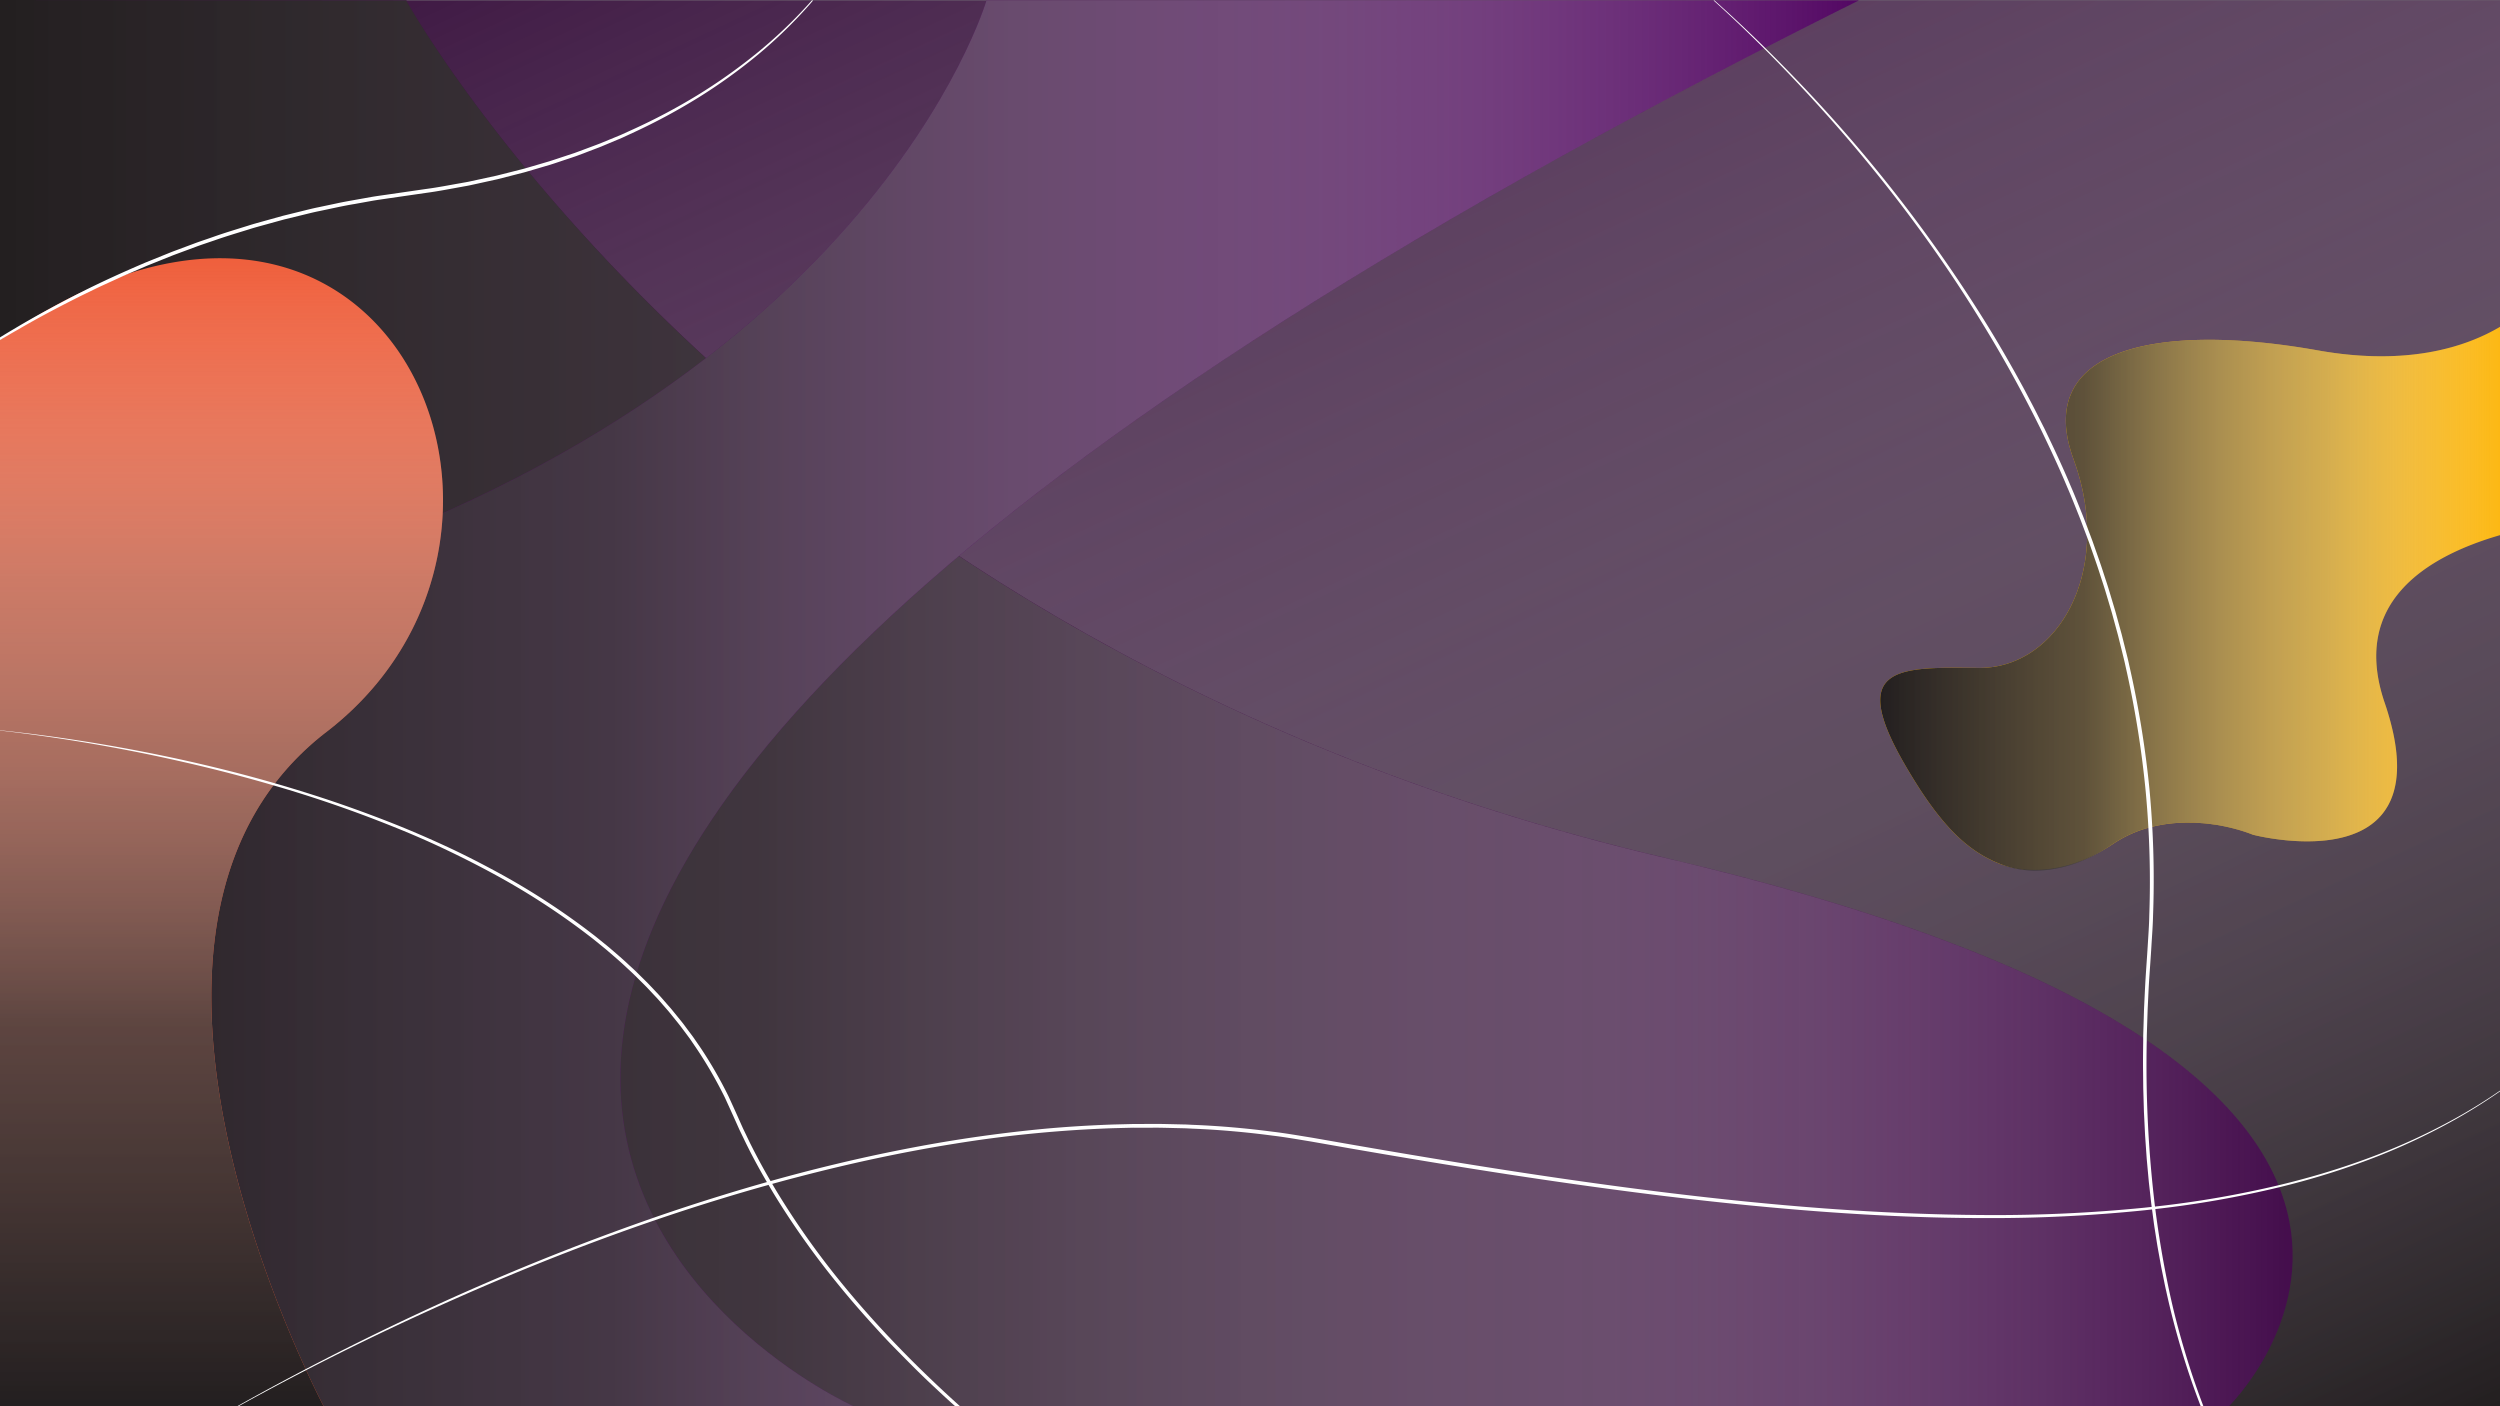 <svg xmlns="http://www.w3.org/2000/svg" xmlns:xlink="http://www.w3.org/1999/xlink" viewBox="0 0 1920 1080"><rect x="0" y="0" width="1920" height="1080" fill="#808080" stroke="none"/><defs><style>.cls-1{isolation:isolate;}.cls-2{fill:#340c39;}.cls-11,.cls-3,.cls-5,.cls-7,.cls-9{mix-blend-mode:soft-light;}.cls-3{fill:url(#linear-gradient);}.cls-4{fill:#440d4c;}.cls-5{fill:url(#linear-gradient-2);}.cls-6{fill:#530763;}.cls-7{fill:url(#linear-gradient-3);}.cls-8{fill:#fcb814;}.cls-9{fill:url(#linear-gradient-4);}.cls-10{fill:#ef5f3c;}.cls-11{fill:url(#linear-gradient-5);}.cls-12{fill:#fff;}</style><linearGradient id="linear-gradient" x1="1338.24" y1="1351.28" x2="581.76" y2="-270.99" gradientUnits="userSpaceOnUse"><stop offset="0" stop-color="#231f20"/><stop offset="0.51" stop-color="#a1a0a0" stop-opacity="0.43"/><stop offset="1" stop-color="#fff" stop-opacity="0"/></linearGradient><linearGradient id="linear-gradient-2" y1="540" x2="1760.75" y2="540" gradientUnits="userSpaceOnUse"><stop offset="0" stop-color="#231f20"/><stop offset="0.33" stop-color="#3f3b3c" stop-opacity="0.87"/><stop offset="0.69" stop-color="#918f8f" stop-opacity="0.5"/><stop offset="1" stop-color="#fff" stop-opacity="0"/></linearGradient><linearGradient id="linear-gradient-3" y1="540.14" x2="1427.71" y2="540.14" gradientUnits="userSpaceOnUse"><stop offset="0" stop-color="#231f20"/><stop offset="0.33" stop-color="#434041" stop-opacity="0.85"/><stop offset="0.72" stop-color="#9f9e9e" stop-opacity="0.43"/><stop offset="1" stop-color="#fff" stop-opacity="0"/></linearGradient><linearGradient id="linear-gradient-4" x1="1444.02" y1="459.79" x2="1920" y2="459.79" xlink:href="#linear-gradient-3"/><linearGradient id="linear-gradient-5" x1="170.12" y1="1080" x2="170.12" y2="198.37" xlink:href="#linear-gradient-3"/></defs><title>bg-1</title><g class="cls-1"><g id="Layer_1" data-name="Layer 1"><rect class="cls-2" y="0.29" width="1920" height="1079.71"/><rect class="cls-3" y="0.29" width="1920" height="1079.71"/><path class="cls-4" d="M312,.29s272.13,495.48,967.75,658.76,432,421,432,421H0V0Z"/><path class="cls-5" d="M1711.74,1080H0V0L312,.29s28.83,52.49,91.71,128.93c.61.74,1.22,1.49,1.85,2.24a1448.89,1448.89,0,0,0,136.62,143.6A1558.65,1558.65,0,0,0,736.45,427c140.92,93.32,320.36,179.77,543.29,232.1,178.16,41.82,293.4,89.83,366.26,138.12l2.71,1.8h0c56.44,37.95,86.86,76,101.23,111.38.2.49.39,1,.58,1.45C1787.65,1005.8,1711.74,1080,1711.74,1080Z"/><path class="cls-6" d="M1427.71.29q-37,18.39-72.17,36.45l-.84.43C1069.82,183.37,871.52,313.06,736.45,427,587.71,552.38,515.64,658.63,489.05,746.66c-.32,1-.62,2-.91,3-21.87,75-10.67,136.67,14,185.56.31.64.63,1.27,1,1.9C553.05,1033.93,655.55,1080,655.55,1080H0V530.71c50.54-31,109.31-57.53,177.63-77.46A1277.34,1277.34,0,0,0,340,394.19c81.91-36.47,148.39-77.58,202.16-119.13C717,140,757.6.29,757.6.29Z"/><path class="cls-7" d="M655.55,1080H0V530.71c50.54-31,109.31-57.53,177.63-77.46,489.83-142.86,580-453,580-453h670.11C-79.19,749.79,655.55,1080,655.55,1080Z"/><path class="cls-8" d="M1920,251V411c-57.65,16.7-114.59,52.41-88.57,128.74a206.76,206.76,0,0,1,6.5,23c17.54,81.25-45.46,86.24-82.55,82.56-2.29-.23-4.48-.49-6.55-.77-1.07-.14-2.11-.29-3.11-.44l-1.6-.25-3.18-.53c-2.29-.4-4.28-.79-5.91-1.14l-.8-.17-1.4-.31-.49-.12c-1.45-.33-2.24-.54-2.24-.54s-.54-.23-1.55-.62l-.13-.05c-1.43-.54-3.74-1.37-6.76-2.31l-1-.31c-.79-.24-1.61-.48-2.48-.72l-.62-.17-1.11-.3-1.43-.38c-3.69-.94-8-1.88-12.64-2.66l-1.23-.2-.33,0-1-.15c-2.94-.43-6-.79-9.24-1q-1-.09-2-.15l-1.86-.11-1.55-.07-1.29,0a126.26,126.26,0,0,0-12.68.25q-1.7.12-3.42.3c-1.86.2-3.74.43-5.62.72-.61.09-1.23.19-1.84.3l-2.59.48-1.1.22c-1.33.28-2.67.59-4,.92l-1.55.4c-1.21.32-2.42.67-3.64,1l-.34.11-1.61.52c-.62.2-1.24.41-1.86.64s-1.18.42-1.77.64l-.34.13c-.46.18-.92.35-1.38.54s-1,.4-1.52.62-1.09.46-1.64.71c-.1,0-.19.08-.29.12l-1.53.7-.31.14-1.25.6-.71.35-1.52.78-1.25.67c-.35.18-.69.37-1,.57s-.46.25-.68.39c-.43.23-.85.48-1.27.73l-.35.2-1.21.74c-.49.3-1,.6-1.46.92s-1.08.7-1.62,1.06l-.16.11c-28.9,19.51-62.67,25.26-89.14,13.92-.56-.23-1.12-.48-1.67-.73l-1.76-.82c-1.14-.53-2.26-1.1-3.38-1.69-.38-.2-.75-.39-1.12-.6-.74-.4-1.49-.81-2.22-1.24s-1.47-.87-2.21-1.32a99.37,99.37,0,0,1-8.36-5.78c-.39-.3-.78-.6-1.16-.91s-1-.82-1.55-1.25-1.26-1-1.89-1.58q-1.74-1.5-3.47-3.11l-1.15-1.08q-2.87-2.74-5.74-5.83c-.39-.41-.77-.83-1.15-1.25-2.56-2.82-5.13-5.85-7.72-9.12l-1-1.25c-4-5.13-8.06-10.83-12.23-17.17-.38-.57-.75-1.15-1.13-1.73q-3.22-5-6.54-10.45-.63-1-1.26-2.1-1.9-3.16-3.84-6.53c-44-76.13-4.05-74.41,56.86-73.82s104.35-74.59,73-160.17,65.43-105.45,187.74-83.67C1849.15,281.35,1894,266.4,1920,251Z"/><path class="cls-9" d="M1920,251V411c-57.65,16.7-114.59,52.41-88.57,128.74a206.76,206.76,0,0,1,6.5,23c17.54,81.25-45.46,86.24-82.55,82.56-2.29-.23-4.48-.49-6.55-.77-1.07-.14-2.11-.29-3.11-.44l-1.6-.25c-1.11-.17-2.18-.35-3.18-.53-2.29-.4-4.28-.79-5.91-1.14l-.8-.17-1.4-.31-.49-.12a30.22,30.22,0,0,1-3.79-1.16l-.13-.05c-1.43-.54-3.74-1.37-6.76-2.31l-1-.31c-.79-.24-1.61-.48-2.48-.72l-.62-.17-1.11-.3c-.47-.13-.94-.26-1.43-.38-3.69-.94-8-1.88-12.64-2.66l-1.23-.2-.33,0-1-.15c-2.94-.43-6-.79-9.24-1-.67-.06-1.33-.11-2-.15l-1.86-.11-1.55-.07-1.29,0a126.26,126.26,0,0,0-12.68.25q-1.7.12-3.42.3c-1.86.2-3.74.43-5.62.72-.62.09-1.23.19-1.84.3l-2.59.48-1.1.22c-1.33.28-2.67.59-4,.92l-1.55.4c-1.21.32-2.42.67-3.64,1l-.34.11-1.61.52c-.62.2-1.24.42-1.86.64l-1.77.64-.34.13q-.69.26-1.38.54c-.5.2-1,.4-1.52.62s-1.09.46-1.64.71c-.1,0-.19.08-.29.12l-1.53.7-.31.14-1.25.6-.71.35c-.51.25-1,.51-1.52.78l-1.25.67c-.35.18-.7.37-1,.57s-.46.25-.68.39c-.43.23-.85.47-1.27.73l-.35.2-1.21.74c-.49.29-1,.6-1.46.92s-1.08.7-1.62,1.06l-.16.11-.77.52c-26.41,18.22-57.35,24.65-82.51,15.7-2-.71-3.94-1.47-5.86-2.3-.56-.23-1.12-.48-1.67-.73l-1.76-.82c-1.14-.53-2.26-1.1-3.38-1.69-.38-.2-.75-.39-1.12-.6-.74-.4-1.49-.81-2.22-1.24s-1.48-.87-2.21-1.32a99.37,99.37,0,0,1-8.36-5.78c-.39-.3-.78-.6-1.16-.91s-1-.82-1.55-1.25-1.26-1-1.89-1.58q-1.74-1.5-3.47-3.11l-1.15-1.08q-2.87-2.74-5.74-5.83c-.39-.41-.77-.83-1.15-1.25-2.56-2.82-5.13-5.85-7.72-9.12l-1-1.25c-4-5.13-8.06-10.83-12.23-17.17-.38-.57-.75-1.15-1.13-1.73q-3.22-5-6.54-10.45-.63-1-1.26-2.1-1.9-3.16-3.84-6.53c-44-76.13-4.05-74.41,56.86-73.82s104.35-74.59,73-160.17,65.43-105.45,187.74-83.67C1849.15,281.35,1894,266.4,1920,251Z"/><path class="cls-10" d="M340,394.19c-2.74,60.43-30.68,122.86-89.25,167.91a214.49,214.49,0,0,0-39.59,39.48c-.39.52-.79,1-1.17,1.57-102.34,136-13.89,364.08,24.81,448.43l.36.79c6,13,10.76,22.54,13.37,27.63H0V261.06q18.93-13.2,37.07-23.38l.5-.27q9.57-5.4,18.91-10h0a317.52,317.52,0,0,1,41.35-17C250.34,160.57,345.51,273.39,340,394.19Z"/><path class="cls-11" d="M340,394.19c-2.74,60.43-30.68,122.86-89.25,167.91a214.49,214.49,0,0,0-39.59,39.48c-.39.52-.79,1-1.17,1.57-102.34,136-13.89,364.08,24.81,448.43l.36.79c6,13,10.76,22.54,13.37,27.63H0V261.06q18.93-13.2,37.07-23.38l.5-.27q9.57-5.4,18.91-10h0a317.52,317.52,0,0,1,41.35-17C250.34,160.57,345.51,273.39,340,394.19Z"/><path class="cls-12" d="M1692.23,1080h-2.06q-8-20.6-14.37-41.79c-4.65-15.44-8.77-31-12.19-46.8-.93-3.92-1.66-7.89-2.48-11.83l-1.21-5.93c-.4-2-.73-4-1.09-5.95-.7-4-1.46-7.93-2.12-11.9l-1.88-11.95c-.33-2-.61-4-.87-6l-.8-6c-.13-1-.27-2-.4-3-.08-.62-.17-1.24-.25-1.87-.31-2.37-.61-4.74-.85-7.12l-1.35-12-1.1-12-.54-6-.42-6-.83-12.06-.59-12.08-.3-6-.17-6-.35-12.08-.12-12.09c-.14-8.06,0-16.12.09-24.18,0-.68,0-1.35,0-2,0-3.35.17-6.7.26-10l.36-12.08c.4-8,.73-16.1,1.22-24.15s1.11-16.09,1.59-24.1,1.1-16,1.24-24.06q1.2-33.54-.67-67.1-.81-14.61-2.19-29.17a764.3,764.3,0,0,0-15.39-95.09c-.82-3.93-1.84-7.82-2.79-11.72l-2.9-11.7-3.17-11.62-1.59-5.82-1.72-5.77-3.45-11.55c-1.17-3.84-2.46-7.64-3.69-11.47-2.41-7.67-5.14-15.22-7.79-22.81-.74-2.2-1.56-4.37-2.38-6.54-.61-1.59-1.21-3.17-1.8-4.76-1.43-3.76-2.78-7.54-4.29-11.27-3-7.45-5.9-14.95-9.13-22.31-6.19-14.83-13-29.39-20-43.87-14.21-28.83-29.72-57-46.65-84.38C1487.3,191,1448.39,139.51,1405.74,91.34q-24.69-27.86-51-54.17-7.82-7.8-15.79-15.46-11.33-10.87-23-21.42h.74q11.52,10.27,22.74,20.89,8.14,7.7,16.12,15.56,26.46,26,51.29,53.63A1122.2,1122.2,0,0,1,1523,244.57c8.57,13.65,16.7,27.57,24.58,41.62l5.83,10.59c1.93,3.54,3.77,7.13,5.65,10.69,3.81,7.1,7.32,14.36,11,21.55,7,14.51,13.89,29.1,20.12,44,3.24,7.38,6.15,14.9,9.19,22.37,1.24,3.05,2.37,6.15,3.54,9.23l.78,2.06c1.4,3.78,2.9,7.52,4.2,11.34,2.67,7.61,5.42,15.18,7.85,22.87,1.24,3.84,2.54,7.65,3.72,11.51l3.48,11.58,1.73,5.79,1.6,5.83,3.2,11.67,2.93,11.73c1,3.92,2,7.82,2.82,11.76a767.79,767.79,0,0,1,15.58,95.44q1.34,14.33,2.13,28.7,1.88,33.95.62,68c-.16,8.07-.82,16.11-1.29,24.16s-1.08,16-1.62,24.07-.84,16.06-1.24,24.09L1649,787.2c-.12,3.92-.27,7.84-.3,11.77v.28a906.43,906.43,0,0,0,6.34,127.48l.24,1.85q4,31.36,10.58,62.34c3.33,15.72,7.38,31.28,12,46.69Q1684.21,1059.06,1692.23,1080Z"/><path class="cls-12" d="M624.51.29Q623.08,2,621.64,3.63a360.83,360.83,0,0,1-40,38.75,418.38,418.38,0,0,1-45.26,32.54,461.87,461.87,0,0,1-49.07,26.48L481,104.33l-3.17,1.46-3.21,1.36-12.87,5.4c-4.31,1.72-8.69,3.29-13,5l-6.54,2.43-6.61,2.22c-4.42,1.45-8.81,3-13.24,4.38l-13.39,3.94-3.34,1c-1.12.33-2.23.66-3.36.95l-6.75,1.73-13.52,3.46-13.62,3-6.82,1.49c-2.26.53-4.56.86-6.84,1.31-9.16,1.63-18.28,3.46-27.5,4.67l-27.55,4c-4.57.7-9.17,1.29-13.73,2.08l-13.67,2.47c-9.14,1.49-18.16,3.61-27.23,5.47-4.55.9-9,2.07-13.53,3.16l-13.5,3.29-13.39,3.7c-4.46,1.25-8.94,2.4-13.35,3.83-8.85,2.75-17.74,5.36-26.47,8.45-4.38,1.51-8.78,2.94-13.14,4.51l-13,4.83c-2.17.81-4.35,1.59-6.51,2.43l-6.45,2.59-12.89,5.18-12.76,5.5-2.09.9c-1.43.61-2.86,1.22-4.28,1.87l-6.32,2.9c-4.2,1.94-8.44,3.82-12.62,5.81l-12.5,6.08c-16.58,8.28-33,16.92-49,26.27Q6.53,257.24,0,261.18V259.1q6.06-3.71,12.18-7.33,12.3-7.31,24.89-14.09l.5-.27q9.39-5.1,18.91-10h0c1.53-.8,3.07-1.58,4.6-2.36,16.56-8.43,33.51-16.09,50.6-23.39l12.92-5.23,6.46-2.61c2.17-.86,4.35-1.64,6.53-2.46l13.06-4.88c4.37-1.58,8.78-3,13.17-4.56,8.76-3.12,17.67-5.76,26.54-8.54,4.42-1.44,8.93-2.61,13.4-3.88l13.43-3.74,13.54-3.34c4.51-1.1,9-2.29,13.57-3.2L258,156.33c4.53-1,9.11-1.82,13.69-2.64l13.73-2.45c4.58-.78,9.19-1.36,13.79-2.05l27.55-4c9.19-1.18,18.27-3,27.39-4.59,2.27-.43,4.57-.76,6.83-1.28l6.78-1.47,13.58-2.94,13.46-3.4,6.73-1.71c.74-.19,1.47-.4,2.21-.61,1.49-.42,3-.88,4.47-1.3L421.5,124c4.41-1.38,8.79-2.89,13.19-4.33l6.59-2.18,6.51-2.41c4.33-1.63,8.69-3.2,13-4.88l12.84-5.28,3.21-1.32,3.16-1.44,6.32-2.87a460.53,460.53,0,0,0,49.05-26A422.86,422.86,0,0,0,580.7,41.25,359.17,359.17,0,0,0,621,3.1L623.53.29Z"/><path class="cls-12" d="M737.31,1080h-3.73l-1.92-1.72c-5.25-4.69-10.37-9.51-15.51-14.31s-10.19-9.7-15.16-14.68-9.91-10-14.83-15-9.71-10.19-14.43-15.42c-9.49-10.39-18.74-21-27.61-31.93a625.07,625.07,0,0,1-49-68.75q-2.45-4-4.83-8.11c-.43-.71-.85-1.43-1.26-2.15-5.09-8.74-10-17.6-14.5-26.64-1.61-3.13-3.09-6.33-4.64-9.5-.76-1.59-1.55-3.16-2.28-4.76l-2.16-4.83c-2.87-6.46-5.79-12.79-8.69-19.15a330.49,330.49,0,0,0-20.85-36.36L530,798c-2.05-2.83-4.18-5.61-6.26-8.42s-4.32-5.5-6.51-8.23l-3.3-4.07c-1.11-1.36-2.29-2.65-3.44-4-2.32-2.62-4.56-5.31-7-7.86l-7.2-7.64c-2.43-2.51-5-4.93-7.43-7.41l-.74-.74c-2.23-2.22-4.57-4.35-6.88-6.48-5.07-4.83-10.43-9.34-15.74-13.91l-8.14-6.64c-2.7-2.22-5.53-4.29-8.29-6.44a550.54,550.54,0,0,0-70.69-45.4q-18.51-10-37.55-19T302.28,635A967.6,967.6,0,0,0,210,603.15q-34-9.93-68.48-17.78-41.06-9.43-82.68-16.18-20.79-3.36-41.7-6.05Q8.57,562,0,561.08v-.22q8.6.89,17.19,1.91,20.92,2.49,41.77,5.7,41.67,6.4,82.88,15.48c23.27,5.2,46.41,11,69.33,17.63q6.15,1.77,12.29,3.62c13.46,4.07,26.86,8.36,40.14,13s26.47,9.54,39.54,14.74,26,10.82,38.76,16.7,25.34,12.28,37.73,18.95a551.86,551.86,0,0,1,71.11,45.5c2.78,2.16,5.63,4.23,8.35,6.47l8.2,6.66c5.35,4.6,10.75,9.13,15.87,14,2,1.82,4,3.62,5.89,5.49.6.58,1.2,1.17,1.79,1.77,2.5,2.49,5.05,4.92,7.5,7.45l7.27,7.69c2.41,2.57,4.68,5.27,7,7.91,1.15,1.33,2.35,2.62,3.46,4l3.34,4.1c2.21,2.75,4.51,5.43,6.58,8.29s4.25,5.63,6.33,8.48l6,8.72a330.84,330.84,0,0,1,21.1,36.68c2.94,6.42,5.89,12.85,8.71,19.24l2.14,4.79c.72,1.6,1.51,3.16,2.26,4.74,1.53,3.15,3,6.33,4.59,9.45,4.62,9.21,9.56,18.24,14.75,27.15.41.72.84,1.45,1.26,2.17,1.45,2.48,2.92,4.94,4.41,7.4a619.66,619.66,0,0,0,48.66,68.52C673.91,1019.24,704.68,1050.65,737.31,1080Z"/><path class="cls-12" d="M1920,837.62v.57a414.34,414.34,0,0,1-38.63,23.92,485.22,485.22,0,0,1-55.53,26,582,582,0,0,1-58.24,19.27q-8.5,2.33-17.08,4.42a777.34,777.34,0,0,1-95.23,16.77l-2.53.29-5.76.63a1152.5,1152.5,0,0,1-122.51,6c-40.91,0-81.8-1.78-122.58-4.75s-81.48-7.13-122.07-12c-81.18-9.88-162-22.75-242.5-36.7l-30.2-5.31c-10.07-1.64-20.1-3.42-30.23-4.63-20.21-2.66-40.54-4.48-60.92-5.29-2.55-.11-5.1-.29-7.65-.33l-7.64-.18c-5.1-.11-10.2-.29-15.3-.23s-10.2,0-15.3,0l-15.29.38q-30.59,1.07-61.07,4.05t-60.7,7.9c-20.16,3.21-40.22,7-60.19,11.25s-39.82,9-59.58,14.16q-10.08,2.61-20.1,5.39c-1,.25-1.92.52-2.87.79q-18,5-36,10.52-25.74,7.86-51.2,16.57c-60.32,20.62-119.47,44.65-177.44,71.19q-45.78,20.92-90.53,44-9.73,5-19.42,10.13-16.26,8.61-32.37,17.5h-1q16.46-9.23,33.08-18.14,9.68-5.19,19.4-10.28,44.6-23.32,90.28-44.55a1902.37,1902.37,0,0,1,177.08-71.77q25.6-8.87,51.5-16.87,17.61-5.46,35.37-10.47c1-.28,1.91-.55,2.87-.81q39.89-11.19,80.4-19.91c20-4.25,40.1-8.1,60.31-11.34s40.49-5.89,60.85-8,40.79-3.39,61.24-4.13l15.35-.39c5.12-.06,10.24,0,15.35-.06s10.24.11,15.35.21l7.68.18c2.56,0,5.11.22,7.67.32,20.46.79,40.88,2.6,61.18,5.25,10.17,1.2,20.27,3,30.37,4.61l30.19,5.28c80.51,14,161.22,27,242.32,36.94s162.63,16.77,244.32,17.18a1153.54,1153.54,0,0,0,122.31-5.63c1.9-.2,3.81-.4,5.71-.62.85-.08,1.69-.18,2.54-.27a777.26,777.26,0,0,0,94.89-16.37q8.67-2.07,17.27-4.39a577.84,577.84,0,0,0,58.23-18.88A482.31,482.31,0,0,0,1881,861.47,410.72,410.72,0,0,0,1920,837.62Z"/></g></g></svg>